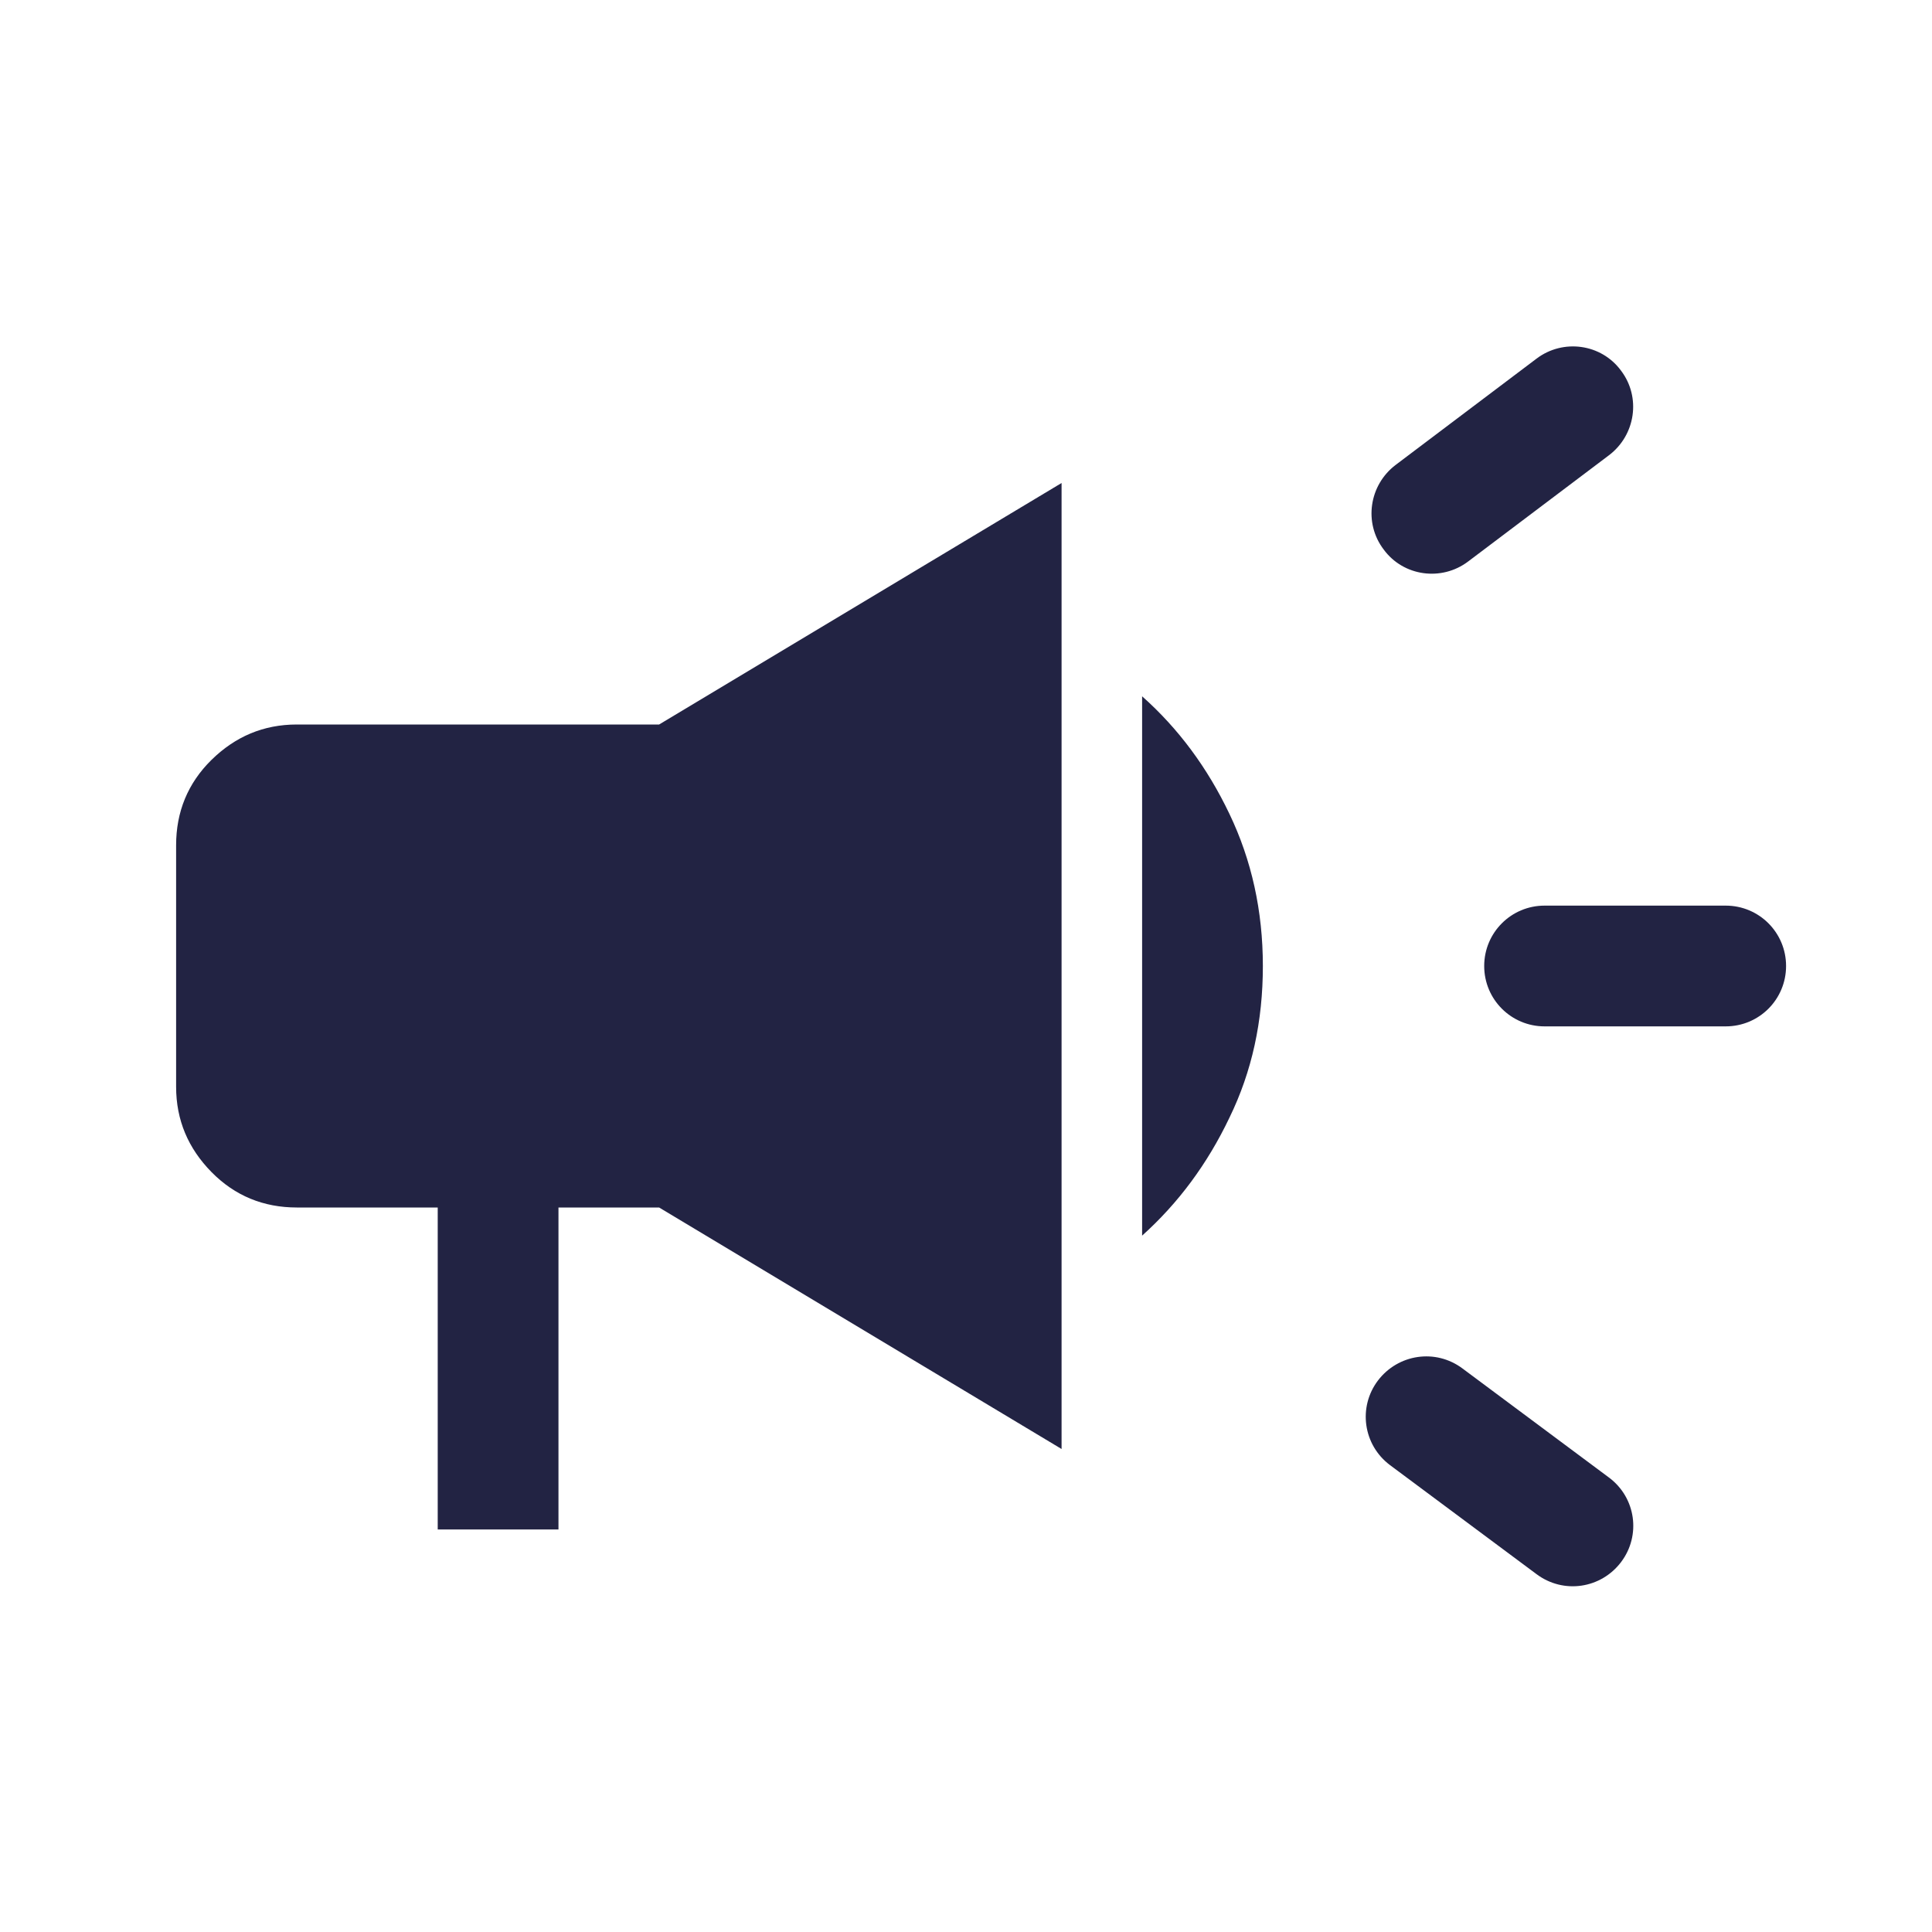 <svg width="32" height="32" viewBox="0 0 32 32" fill="none" xmlns="http://www.w3.org/2000/svg">
<path d="M24.583 16C24.583 15.447 25.03 15 25.583 15H28.583C29.137 15 29.583 15.447 29.583 16C29.583 16.553 29.137 17 28.583 17H25.583C25.03 17 24.583 16.553 24.583 16ZM25.45 26.073L23.023 24.267C22.577 23.933 22.49 23.306 22.823 22.866C23.157 22.427 23.777 22.333 24.223 22.666L26.65 24.473C27.097 24.806 27.183 25.433 26.85 25.873C26.517 26.313 25.897 26.407 25.45 26.073ZM22.917 9.1C22.583 8.66 22.677 8.033 23.117 7.7L25.45 5.94C25.89 5.607 26.523 5.693 26.85 6.14C27.183 6.58 27.09 7.207 26.65 7.54L24.317 9.3C23.877 9.633 23.243 9.547 22.917 9.1ZM7.25 25.333V20H4.917C4.363 20 3.89 19.806 3.503 19.413C3.117 19.02 2.917 18.553 2.917 18V14C2.917 13.447 3.11 12.973 3.503 12.586C3.897 12.2 4.363 12 4.917 12H10.917L17.583 8V24L10.917 20H9.25V25.333H7.25ZM18.917 20.466V11.533C19.517 12.066 19.997 12.713 20.363 13.48C20.73 14.246 20.917 15.086 20.917 16C20.917 16.913 20.737 17.747 20.363 18.513C19.997 19.28 19.517 19.927 18.917 20.466Z" fill="#222343"/>
</svg>
